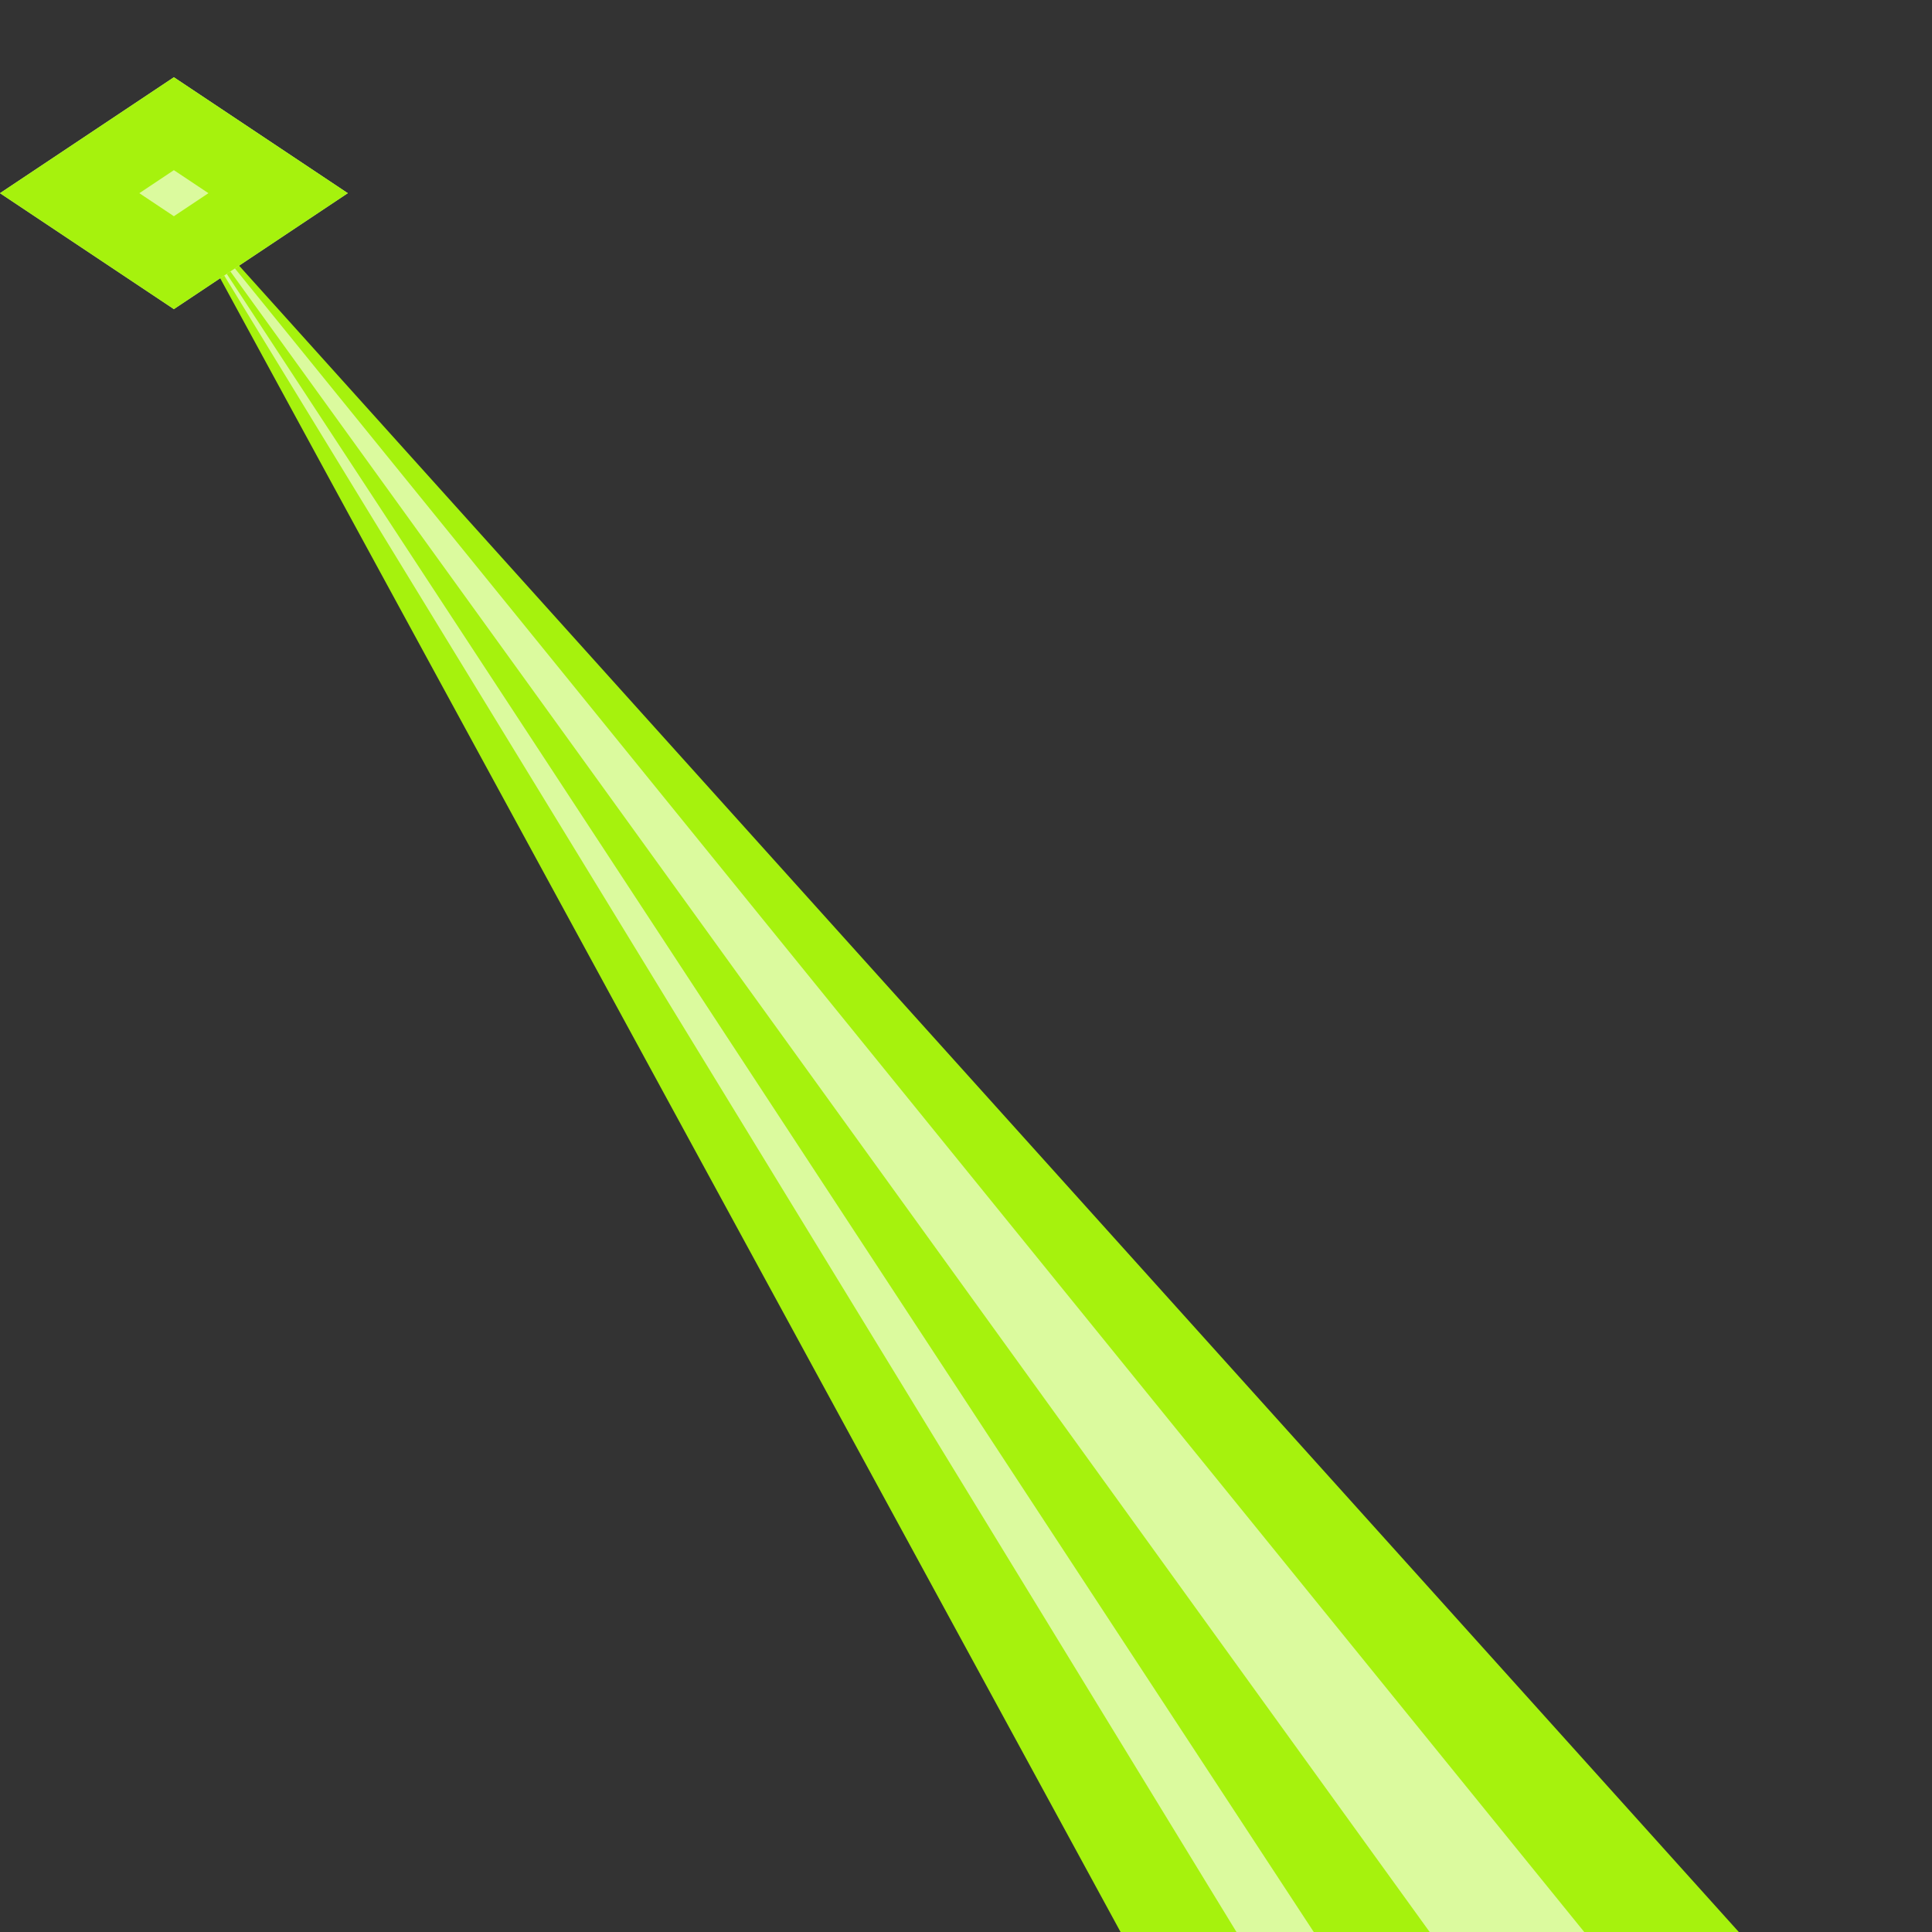 <?xml version="1.0" encoding="UTF-8" standalone="no"?><!DOCTYPE svg PUBLIC "-//W3C//DTD SVG 1.1//EN" "http://www.w3.org/Graphics/SVG/1.1/DTD/svg11.dtd"><svg width="100%" height="100%" viewBox="0 0 50 50" version="1.1" xmlns="http://www.w3.org/2000/svg" xmlns:xlink="http://www.w3.org/1999/xlink" xml:space="preserve" xmlns:serif="http://www.serif.com/" style="fill-rule:evenodd;clip-rule:evenodd;stroke-linejoin:round;stroke-miterlimit:2;"><rect x="0" y="0" width="50" height="50" fill="#333333" stroke="none"/><rect id="weapon-cutting-beam" x="0" y="0" width="50" height="50" style="fill:none;"/><g id="weapon-cutting-beam1" serif:id="weapon-cutting-beam"><path d="M4.5,5L29,50L45,50L4.5,5Z" style="fill:#a6f20d;"/><path d="M4.5,5L37,50L41,50L4.5,5Z" style="fill:#dbfa9e;"/><path d="M4.5,5L32,50L34,50L4.5,5Z" style="fill:#dbfa9e;"/><path d="M4.5,2L9,5L4.5,8L0,5L4.5,2Z" style="fill:#dbfa9e;"/><path d="M4.5,2L9,5L4.5,8L0,5L4.5,2ZM4.5,4.404C4.5,4.404 3.606,5 3.606,5L4.5,5.596C4.5,5.596 5.394,5 5.394,5L4.5,4.404Z" style="fill:#a6f20d;"/></g></svg>